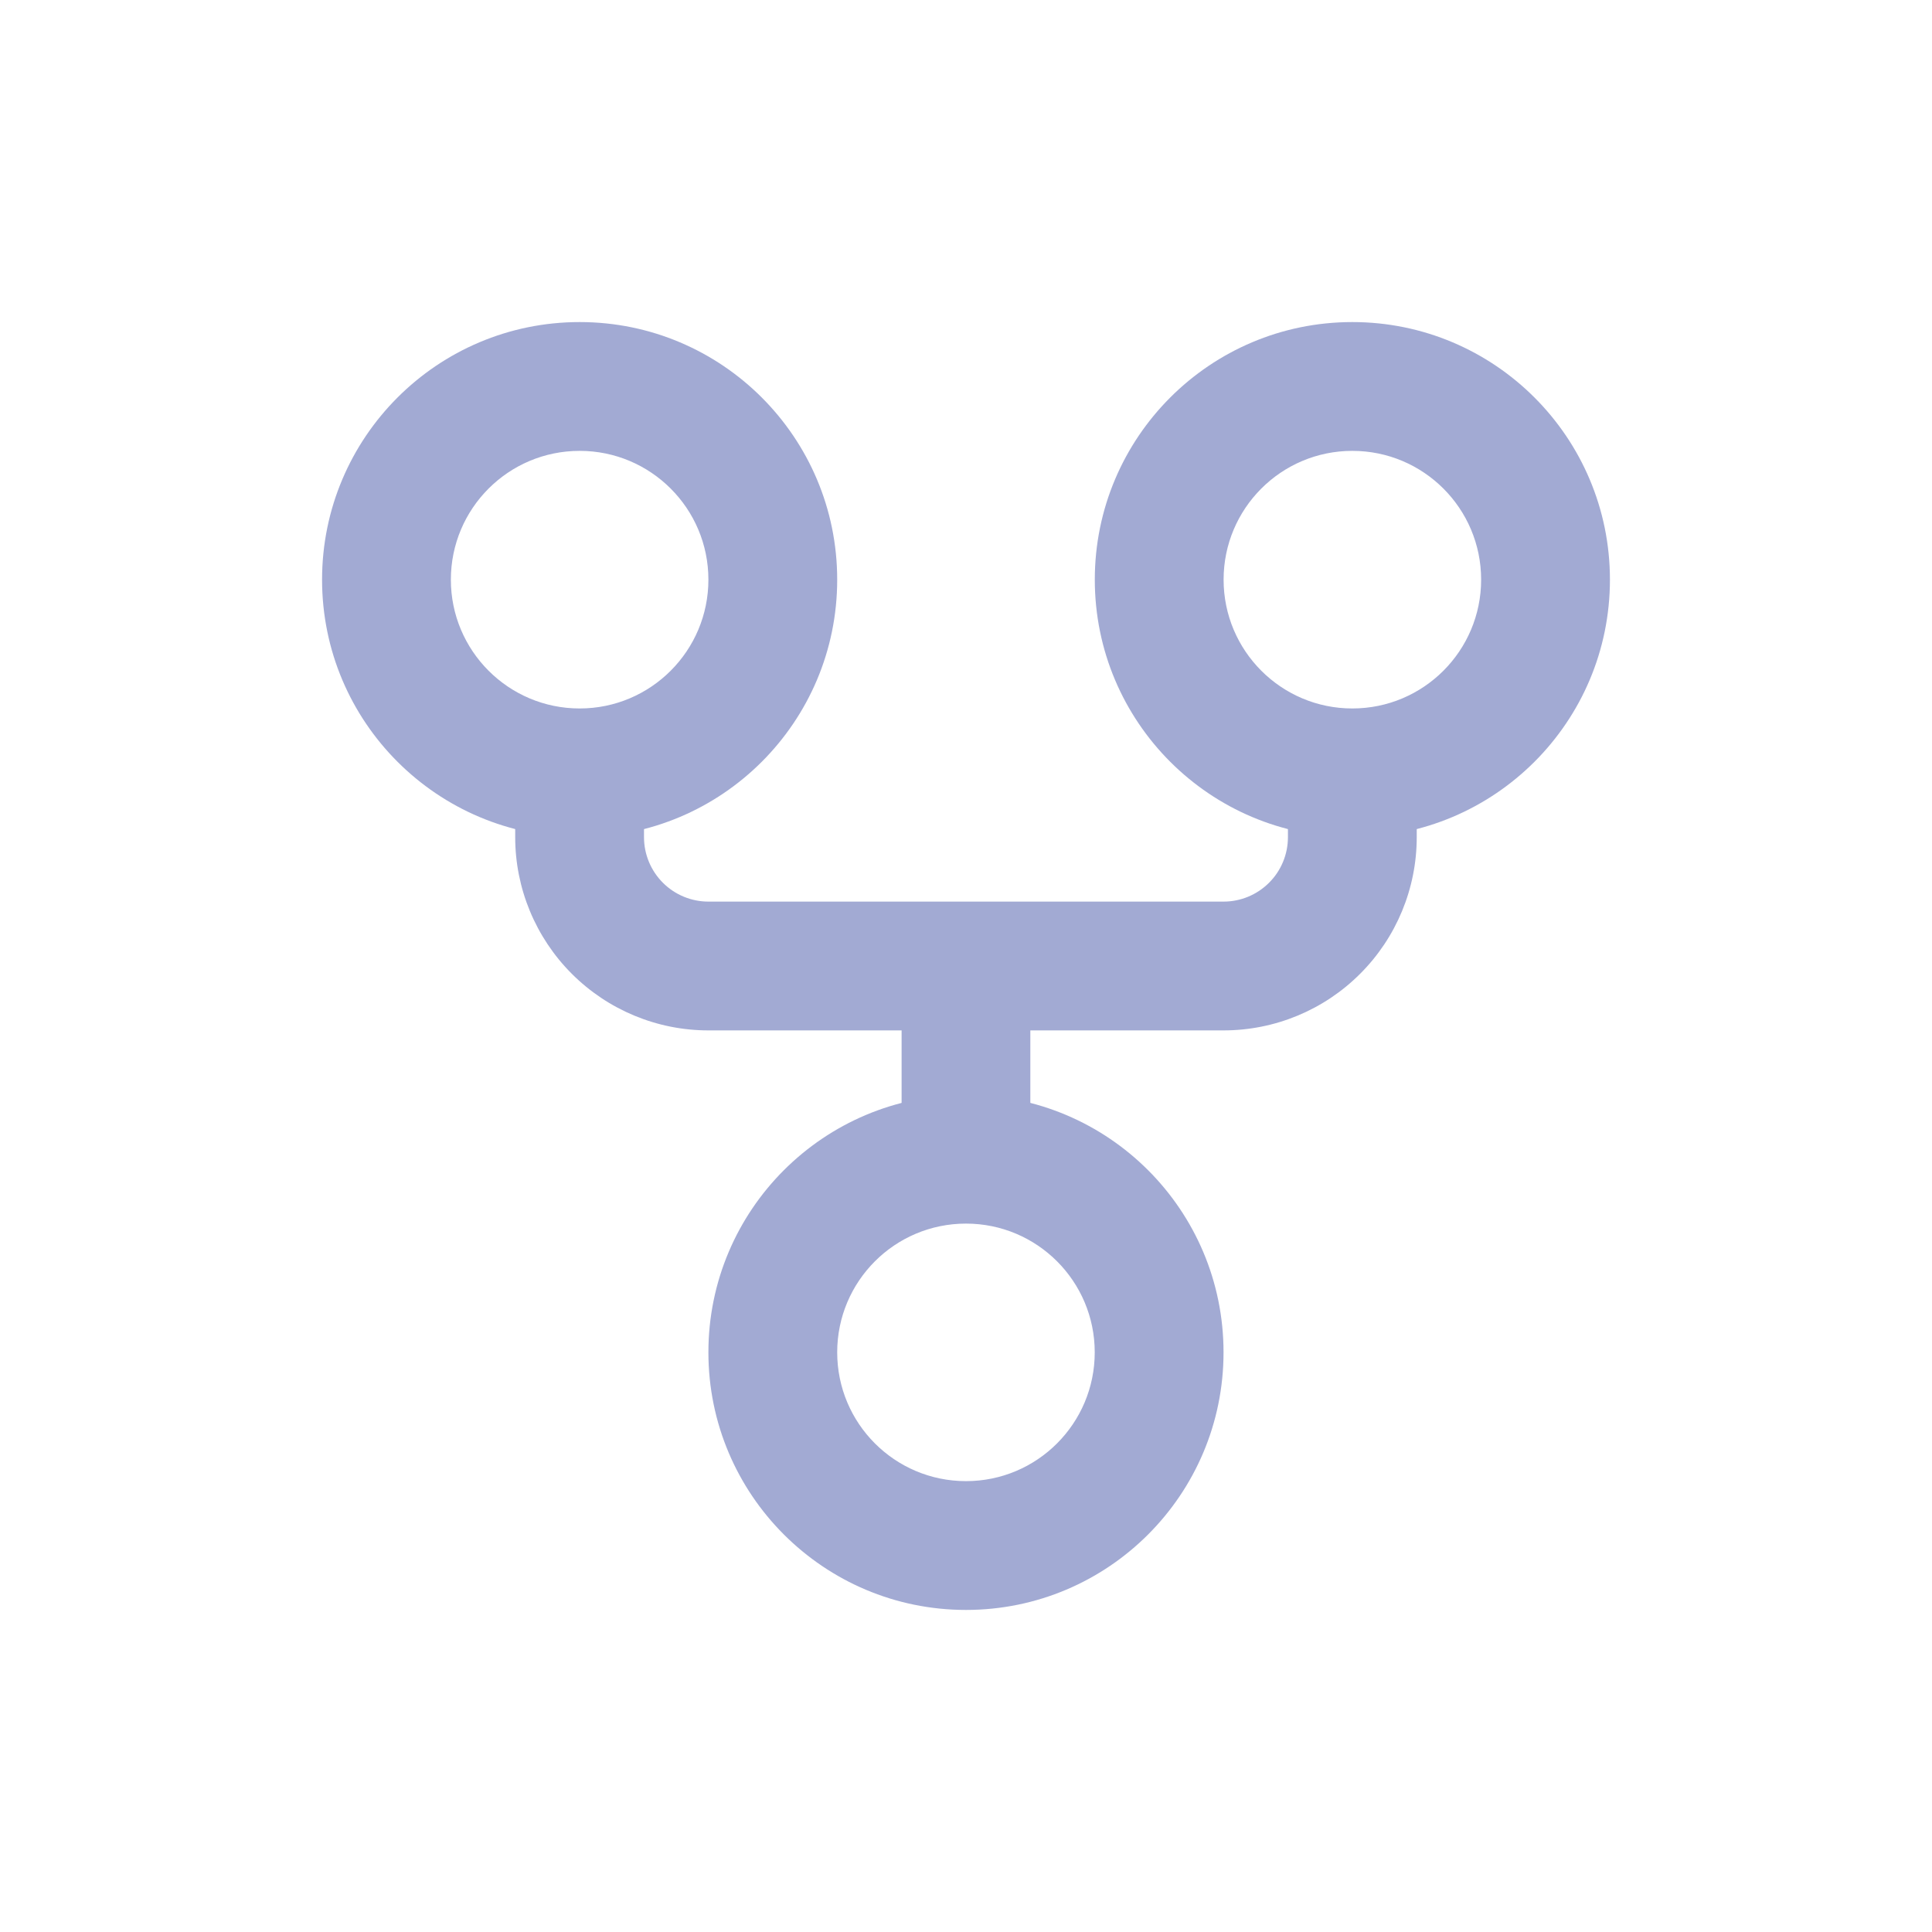 <svg width="30" height="30" viewBox="0 0 30 30" fill="none" xmlns="http://www.w3.org/2000/svg">
<path fill-rule="evenodd" clip-rule="evenodd" d="M9.001 7.001C7.896 7.001 7.001 7.896 7.001 9.001C7.001 10.105 7.896 11.001 9.001 11.001C10.105 11.001 11 10.105 11 9.001C11 7.896 10.105 7.001 9.001 7.001ZM5.001 9.001C5.001 6.792 6.792 5.001 9.001 5.001C11.21 5.001 13 6.792 13 9.001C13 11.21 11.21 13 9.001 13C6.792 13 5.001 11.21 5.001 9.001Z" fill="#A2AAD3"/>
<path fill-rule="evenodd" clip-rule="evenodd" d="M20.999 7.001C19.895 7.001 19 7.896 19 9.001C19 10.105 19.895 11.001 20.999 11.001C22.104 11.001 22.999 10.105 22.999 9.001C22.999 7.896 22.104 7.001 20.999 7.001ZM17 9.001C17 6.792 18.79 5.001 20.999 5.001C23.208 5.001 24.999 6.792 24.999 9.001C24.999 11.21 23.208 13 20.999 13C18.79 13 17 11.21 17 9.001Z" fill="#A2AAD3"/>
<path fill-rule="evenodd" clip-rule="evenodd" d="M15 19C13.895 19 13 19.895 13 20.999C13 22.104 13.895 22.999 15 22.999C16.104 22.999 16.999 22.104 16.999 20.999C16.999 19.895 16.104 19 15 19ZM11 20.999C11 18.79 12.791 17 15 17C17.209 17 18.999 18.79 18.999 20.999C18.999 23.208 17.209 24.999 15 24.999C12.791 24.999 11 23.208 11 20.999Z" fill="#A2AAD3"/>
<path fill-rule="evenodd" clip-rule="evenodd" d="M8 13V12H10V13C10 13.265 10.106 13.52 10.293 13.707C10.481 13.895 10.735 14 11 14H18.999C19.264 14 19.518 13.895 19.706 13.707C19.894 13.52 19.999 13.265 19.999 13V12H21.999V13C21.999 13.796 21.683 14.559 21.12 15.121C20.558 15.684 19.795 16 18.999 16H15.999V18H14V16H11C10.204 16 9.442 15.684 8.879 15.121C8.317 14.559 8 13.796 8 13Z" fill="#A2AAD3"/>
</svg>
